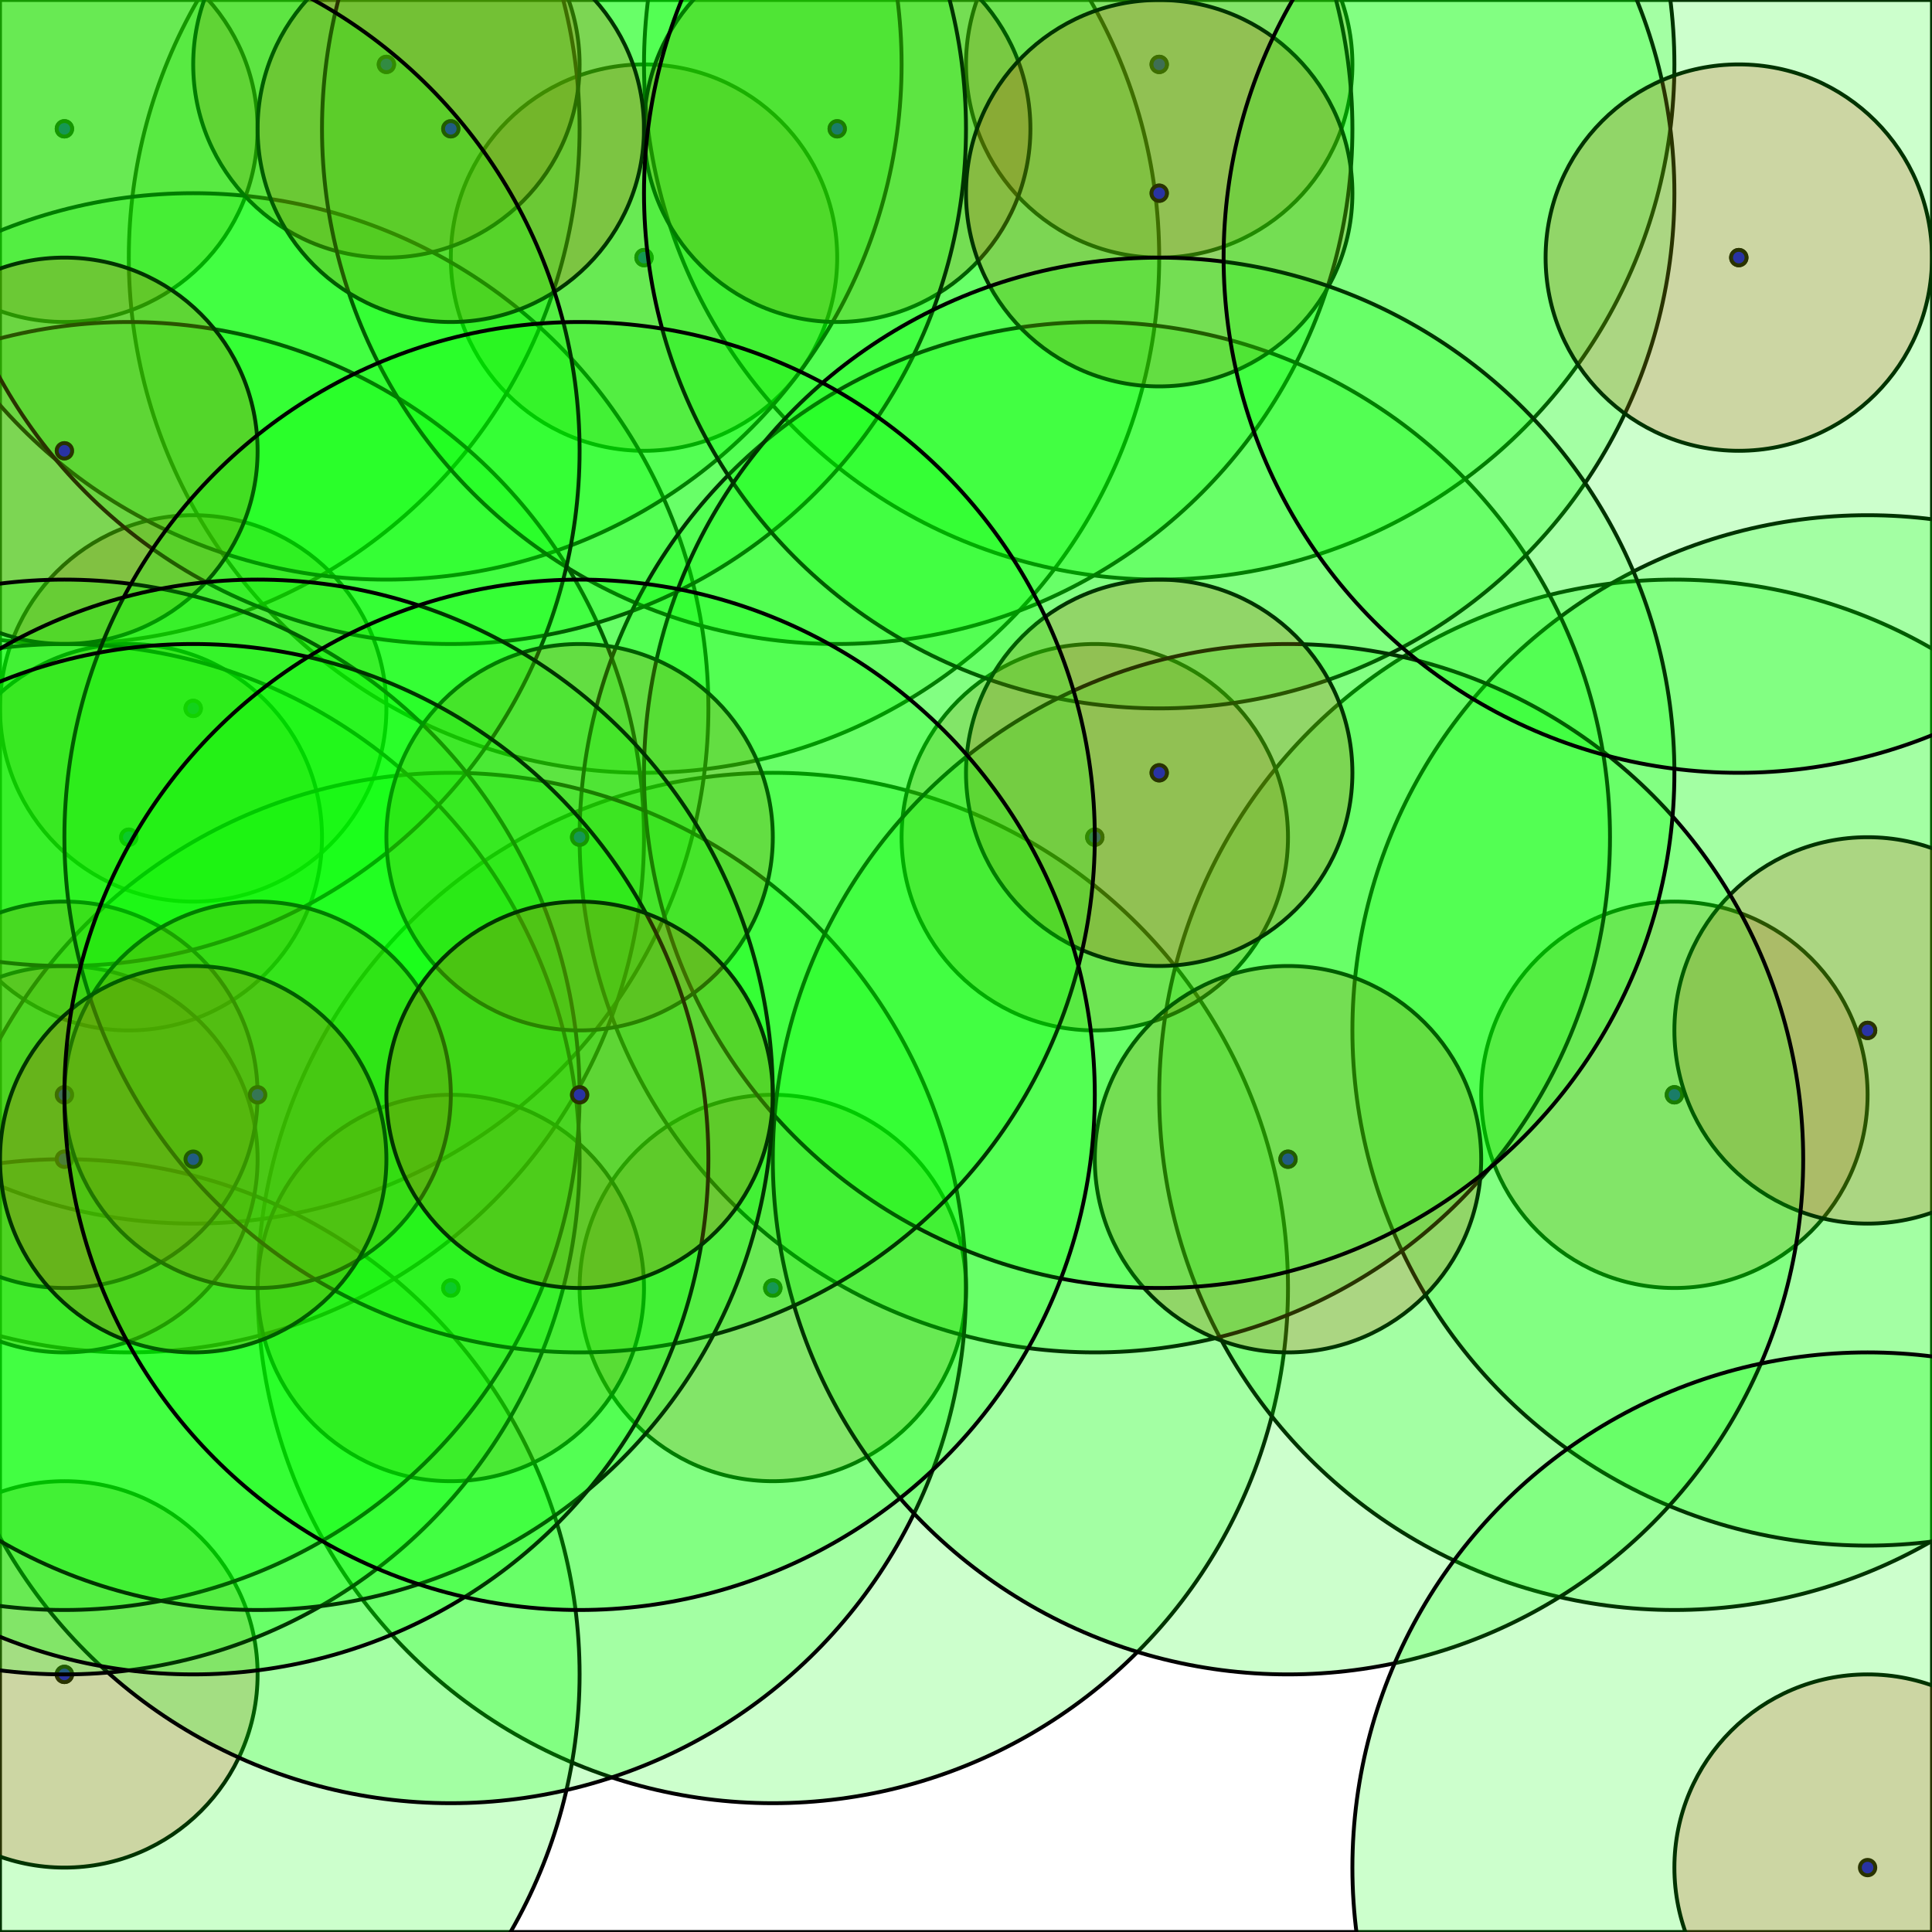 <svg width="500" height="500" xmlns="http://www.w3.org/2000/svg"><rect width="100%" height="100%" fill="#333333" stroke="none"/><rect x="0" y="0" width="500" height="500" stroke="0" fill="rgb(255, 255, 255)" opacity="1" /><circle cx="166.667" cy="66.667" r="2" stroke="0" fill="rgb(0, 0, 0)" opacity="1" /><circle cx="200.0" cy="333.333" r="2" stroke="0" fill="rgb(0, 0, 0)" opacity="1" /><circle cx="16.667" cy="33.333" r="2" stroke="0" fill="rgb(0, 0, 0)" opacity="1" /><circle cx="433.333" cy="283.333" r="2" stroke="0" fill="rgb(0, 0, 0)" opacity="1" /><circle cx="50.0" cy="183.333" r="2" stroke="0" fill="rgb(0, 0, 0)" opacity="1" /><circle cx="300.0" cy="16.667" r="2" stroke="0" fill="rgb(0, 0, 0)" opacity="1" /><circle cx="483.333" cy="266.667" r="2" stroke="0" fill="rgb(0, 0, 0)" opacity="1" /><circle cx="100.0" cy="16.667" r="2" stroke="0" fill="rgb(0, 0, 0)" opacity="1" /><circle cx="33.333" cy="216.667" r="2" stroke="0" fill="rgb(0, 0, 0)" opacity="1" /><circle cx="216.667" cy="33.333" r="2" stroke="0" fill="rgb(0, 0, 0)" opacity="1" /><circle cx="116.667" cy="33.333" r="2" stroke="0" fill="rgb(0, 0, 0)" opacity="1" /><circle cx="283.333" cy="216.667" r="2" stroke="0" fill="rgb(0, 0, 0)" opacity="1" /><circle cx="16.667" cy="433.333" r="2" stroke="0" fill="rgb(0, 0, 0)" opacity="1" /><circle cx="300.0" cy="50.0" r="2" stroke="0" fill="rgb(0, 0, 0)" opacity="1" /><circle cx="116.667" cy="333.333" r="2" stroke="0" fill="rgb(0, 0, 0)" opacity="1" /><circle cx="333.333" cy="300.0" r="2" stroke="0" fill="rgb(0, 0, 0)" opacity="1" /><circle cx="16.667" cy="300.0" r="2" stroke="0" fill="rgb(0, 0, 0)" opacity="1" /><circle cx="300.0" cy="200.0" r="2" stroke="0" fill="rgb(0, 0, 0)" opacity="1" /><circle cx="16.667" cy="116.667" r="2" stroke="0" fill="rgb(0, 0, 0)" opacity="1" /><circle cx="16.667" cy="283.333" r="2" stroke="0" fill="rgb(0, 0, 0)" opacity="1" /><circle cx="450.0" cy="66.667" r="2" stroke="0" fill="rgb(0, 0, 0)" opacity="1" /><circle cx="150.0" cy="216.667" r="2" stroke="0" fill="rgb(0, 0, 0)" opacity="1" /><circle cx="66.667" cy="283.333" r="2" stroke="0" fill="rgb(0, 0, 0)" opacity="1" /><circle cx="50.0" cy="300.0" r="2" stroke="0" fill="rgb(0, 0, 0)" opacity="1" /><circle cx="150.0" cy="283.333" r="2" stroke="0" fill="rgb(0, 0, 0)" opacity="1" /><circle cx="166.667" cy="66.667" r="2" stroke="0" fill="rgb(0, 0, 255)" opacity="1" /><circle cx="166.667" cy="66.667" r="50.0" stroke="0" fill="rgb(255, 0, 0)" opacity="0.2" /><circle cx="166.667" cy="66.667" r="133.333" stroke="0" fill="rgb(0, 255, 0)" opacity="0.2" /><circle cx="200.0" cy="333.333" r="2" stroke="0" fill="rgb(0, 0, 255)" opacity="1" /><circle cx="200.0" cy="333.333" r="50.0" stroke="0" fill="rgb(255, 0, 0)" opacity="0.2" /><circle cx="200.0" cy="333.333" r="133.333" stroke="0" fill="rgb(0, 255, 0)" opacity="0.2" /><circle cx="16.667" cy="33.333" r="2" stroke="0" fill="rgb(0, 0, 255)" opacity="1" /><circle cx="16.667" cy="33.333" r="50.0" stroke="0" fill="rgb(255, 0, 0)" opacity="0.2" /><circle cx="16.667" cy="33.333" r="133.333" stroke="0" fill="rgb(0, 255, 0)" opacity="0.2" /><circle cx="433.333" cy="283.333" r="2" stroke="0" fill="rgb(0, 0, 255)" opacity="1" /><circle cx="433.333" cy="283.333" r="50.0" stroke="0" fill="rgb(255, 0, 0)" opacity="0.2" /><circle cx="433.333" cy="283.333" r="133.333" stroke="0" fill="rgb(0, 255, 0)" opacity="0.2" /><circle cx="50.0" cy="183.333" r="2" stroke="0" fill="rgb(0, 0, 255)" opacity="1" /><circle cx="50.0" cy="183.333" r="50.0" stroke="0" fill="rgb(255, 0, 0)" opacity="0.2" /><circle cx="50.0" cy="183.333" r="133.333" stroke="0" fill="rgb(0, 255, 0)" opacity="0.2" /><circle cx="300.0" cy="16.667" r="2" stroke="0" fill="rgb(0, 0, 255)" opacity="1" /><circle cx="300.0" cy="16.667" r="50.0" stroke="0" fill="rgb(255, 0, 0)" opacity="0.2" /><circle cx="300.0" cy="16.667" r="133.333" stroke="0" fill="rgb(0, 255, 0)" opacity="0.2" /><circle cx="483.333" cy="266.667" r="2" stroke="0" fill="rgb(0, 0, 255)" opacity="1" /><circle cx="483.333" cy="266.667" r="50.0" stroke="0" fill="rgb(255, 0, 0)" opacity="0.2" /><circle cx="483.333" cy="266.667" r="133.333" stroke="0" fill="rgb(0, 255, 0)" opacity="0.2" /><circle cx="100.0" cy="16.667" r="2" stroke="0" fill="rgb(0, 0, 255)" opacity="1" /><circle cx="100.0" cy="16.667" r="50.0" stroke="0" fill="rgb(255, 0, 0)" opacity="0.2" /><circle cx="100.0" cy="16.667" r="133.333" stroke="0" fill="rgb(0, 255, 0)" opacity="0.2" /><circle cx="33.333" cy="216.667" r="2" stroke="0" fill="rgb(0, 0, 255)" opacity="1" /><circle cx="33.333" cy="216.667" r="50.0" stroke="0" fill="rgb(255, 0, 0)" opacity="0.2" /><circle cx="33.333" cy="216.667" r="133.333" stroke="0" fill="rgb(0, 255, 0)" opacity="0.2" /><circle cx="216.667" cy="33.333" r="2" stroke="0" fill="rgb(0, 0, 255)" opacity="1" /><circle cx="216.667" cy="33.333" r="50.0" stroke="0" fill="rgb(255, 0, 0)" opacity="0.2" /><circle cx="216.667" cy="33.333" r="133.333" stroke="0" fill="rgb(0, 255, 0)" opacity="0.2" /><circle cx="116.667" cy="33.333" r="2" stroke="0" fill="rgb(0, 0, 255)" opacity="1" /><circle cx="116.667" cy="33.333" r="50.0" stroke="0" fill="rgb(255, 0, 0)" opacity="0.2" /><circle cx="116.667" cy="33.333" r="133.333" stroke="0" fill="rgb(0, 255, 0)" opacity="0.2" /><circle cx="283.333" cy="216.667" r="2" stroke="0" fill="rgb(0, 0, 255)" opacity="1" /><circle cx="283.333" cy="216.667" r="50.0" stroke="0" fill="rgb(255, 0, 0)" opacity="0.2" /><circle cx="283.333" cy="216.667" r="133.333" stroke="0" fill="rgb(0, 255, 0)" opacity="0.2" /><circle cx="16.667" cy="433.333" r="2" stroke="0" fill="rgb(0, 0, 255)" opacity="1" /><circle cx="16.667" cy="433.333" r="50.0" stroke="0" fill="rgb(255, 0, 0)" opacity="0.2" /><circle cx="16.667" cy="433.333" r="133.333" stroke="0" fill="rgb(0, 255, 0)" opacity="0.2" /><circle cx="300.0" cy="50.0" r="2" stroke="0" fill="rgb(0, 0, 255)" opacity="1" /><circle cx="300.0" cy="50.0" r="50.0" stroke="0" fill="rgb(255, 0, 0)" opacity="0.2" /><circle cx="300.0" cy="50.0" r="133.333" stroke="0" fill="rgb(0, 255, 0)" opacity="0.2" /><circle cx="116.667" cy="333.333" r="2" stroke="0" fill="rgb(0, 0, 255)" opacity="1" /><circle cx="116.667" cy="333.333" r="50.0" stroke="0" fill="rgb(255, 0, 0)" opacity="0.2" /><circle cx="116.667" cy="333.333" r="133.333" stroke="0" fill="rgb(0, 255, 0)" opacity="0.2" /><circle cx="333.333" cy="300.0" r="2" stroke="0" fill="rgb(0, 0, 255)" opacity="1" /><circle cx="333.333" cy="300.0" r="50.0" stroke="0" fill="rgb(255, 0, 0)" opacity="0.2" /><circle cx="333.333" cy="300.0" r="133.333" stroke="0" fill="rgb(0, 255, 0)" opacity="0.2" /><circle cx="16.667" cy="300.0" r="2" stroke="0" fill="rgb(0, 0, 255)" opacity="1" /><circle cx="16.667" cy="300.0" r="50.0" stroke="0" fill="rgb(255, 0, 0)" opacity="0.2" /><circle cx="16.667" cy="300.0" r="133.333" stroke="0" fill="rgb(0, 255, 0)" opacity="0.2" /><circle cx="300.0" cy="200.0" r="2" stroke="0" fill="rgb(0, 0, 255)" opacity="1" /><circle cx="300.0" cy="200.0" r="50.0" stroke="0" fill="rgb(255, 0, 0)" opacity="0.2" /><circle cx="300.0" cy="200.0" r="133.333" stroke="0" fill="rgb(0, 255, 0)" opacity="0.2" /><circle cx="16.667" cy="116.667" r="2" stroke="0" fill="rgb(0, 0, 255)" opacity="1" /><circle cx="16.667" cy="116.667" r="50.0" stroke="0" fill="rgb(255, 0, 0)" opacity="0.2" /><circle cx="16.667" cy="116.667" r="133.333" stroke="0" fill="rgb(0, 255, 0)" opacity="0.2" /><circle cx="16.667" cy="283.333" r="2" stroke="0" fill="rgb(0, 0, 255)" opacity="1" /><circle cx="16.667" cy="283.333" r="50.0" stroke="0" fill="rgb(255, 0, 0)" opacity="0.2" /><circle cx="16.667" cy="283.333" r="133.333" stroke="0" fill="rgb(0, 255, 0)" opacity="0.2" /><circle cx="450.0" cy="66.667" r="2" stroke="0" fill="rgb(0, 0, 255)" opacity="1" /><circle cx="450.0" cy="66.667" r="50.0" stroke="0" fill="rgb(255, 0, 0)" opacity="0.2" /><circle cx="450.0" cy="66.667" r="133.333" stroke="0" fill="rgb(0, 255, 0)" opacity="0.2" /><circle cx="150.0" cy="216.667" r="2" stroke="0" fill="rgb(0, 0, 255)" opacity="1" /><circle cx="150.0" cy="216.667" r="50.0" stroke="0" fill="rgb(255, 0, 0)" opacity="0.2" /><circle cx="150.0" cy="216.667" r="133.333" stroke="0" fill="rgb(0, 255, 0)" opacity="0.2" /><circle cx="66.667" cy="283.333" r="2" stroke="0" fill="rgb(0, 0, 255)" opacity="1" /><circle cx="66.667" cy="283.333" r="50.0" stroke="0" fill="rgb(255, 0, 0)" opacity="0.2" /><circle cx="66.667" cy="283.333" r="133.333" stroke="0" fill="rgb(0, 255, 0)" opacity="0.2" /><circle cx="50.0" cy="300.0" r="2" stroke="0" fill="rgb(0, 0, 255)" opacity="1" /><circle cx="50.0" cy="300.0" r="50.0" stroke="0" fill="rgb(255, 0, 0)" opacity="0.2" /><circle cx="50.0" cy="300.0" r="133.333" stroke="0" fill="rgb(0, 255, 0)" opacity="0.2" /><circle cx="150.0" cy="283.333" r="2" stroke="0" fill="rgb(0, 0, 255)" opacity="1" /><circle cx="150.0" cy="283.333" r="50.0" stroke="0" fill="rgb(255, 0, 0)" opacity="0.2" /><circle cx="150.0" cy="283.333" r="133.333" stroke="0" fill="rgb(0, 255, 0)" opacity="0.2" /><circle cx="483.333" cy="483.333" r="2" stroke="0" fill="rgb(0, 0, 255)" opacity="1" /><circle cx="483.333" cy="483.333" r="50.0" stroke="0" fill="rgb(255, 0, 0)" opacity="0.2" /><circle cx="483.333" cy="483.333" r="133.333" stroke="0" fill="rgb(0, 255, 0)" opacity="0.2" /></svg>